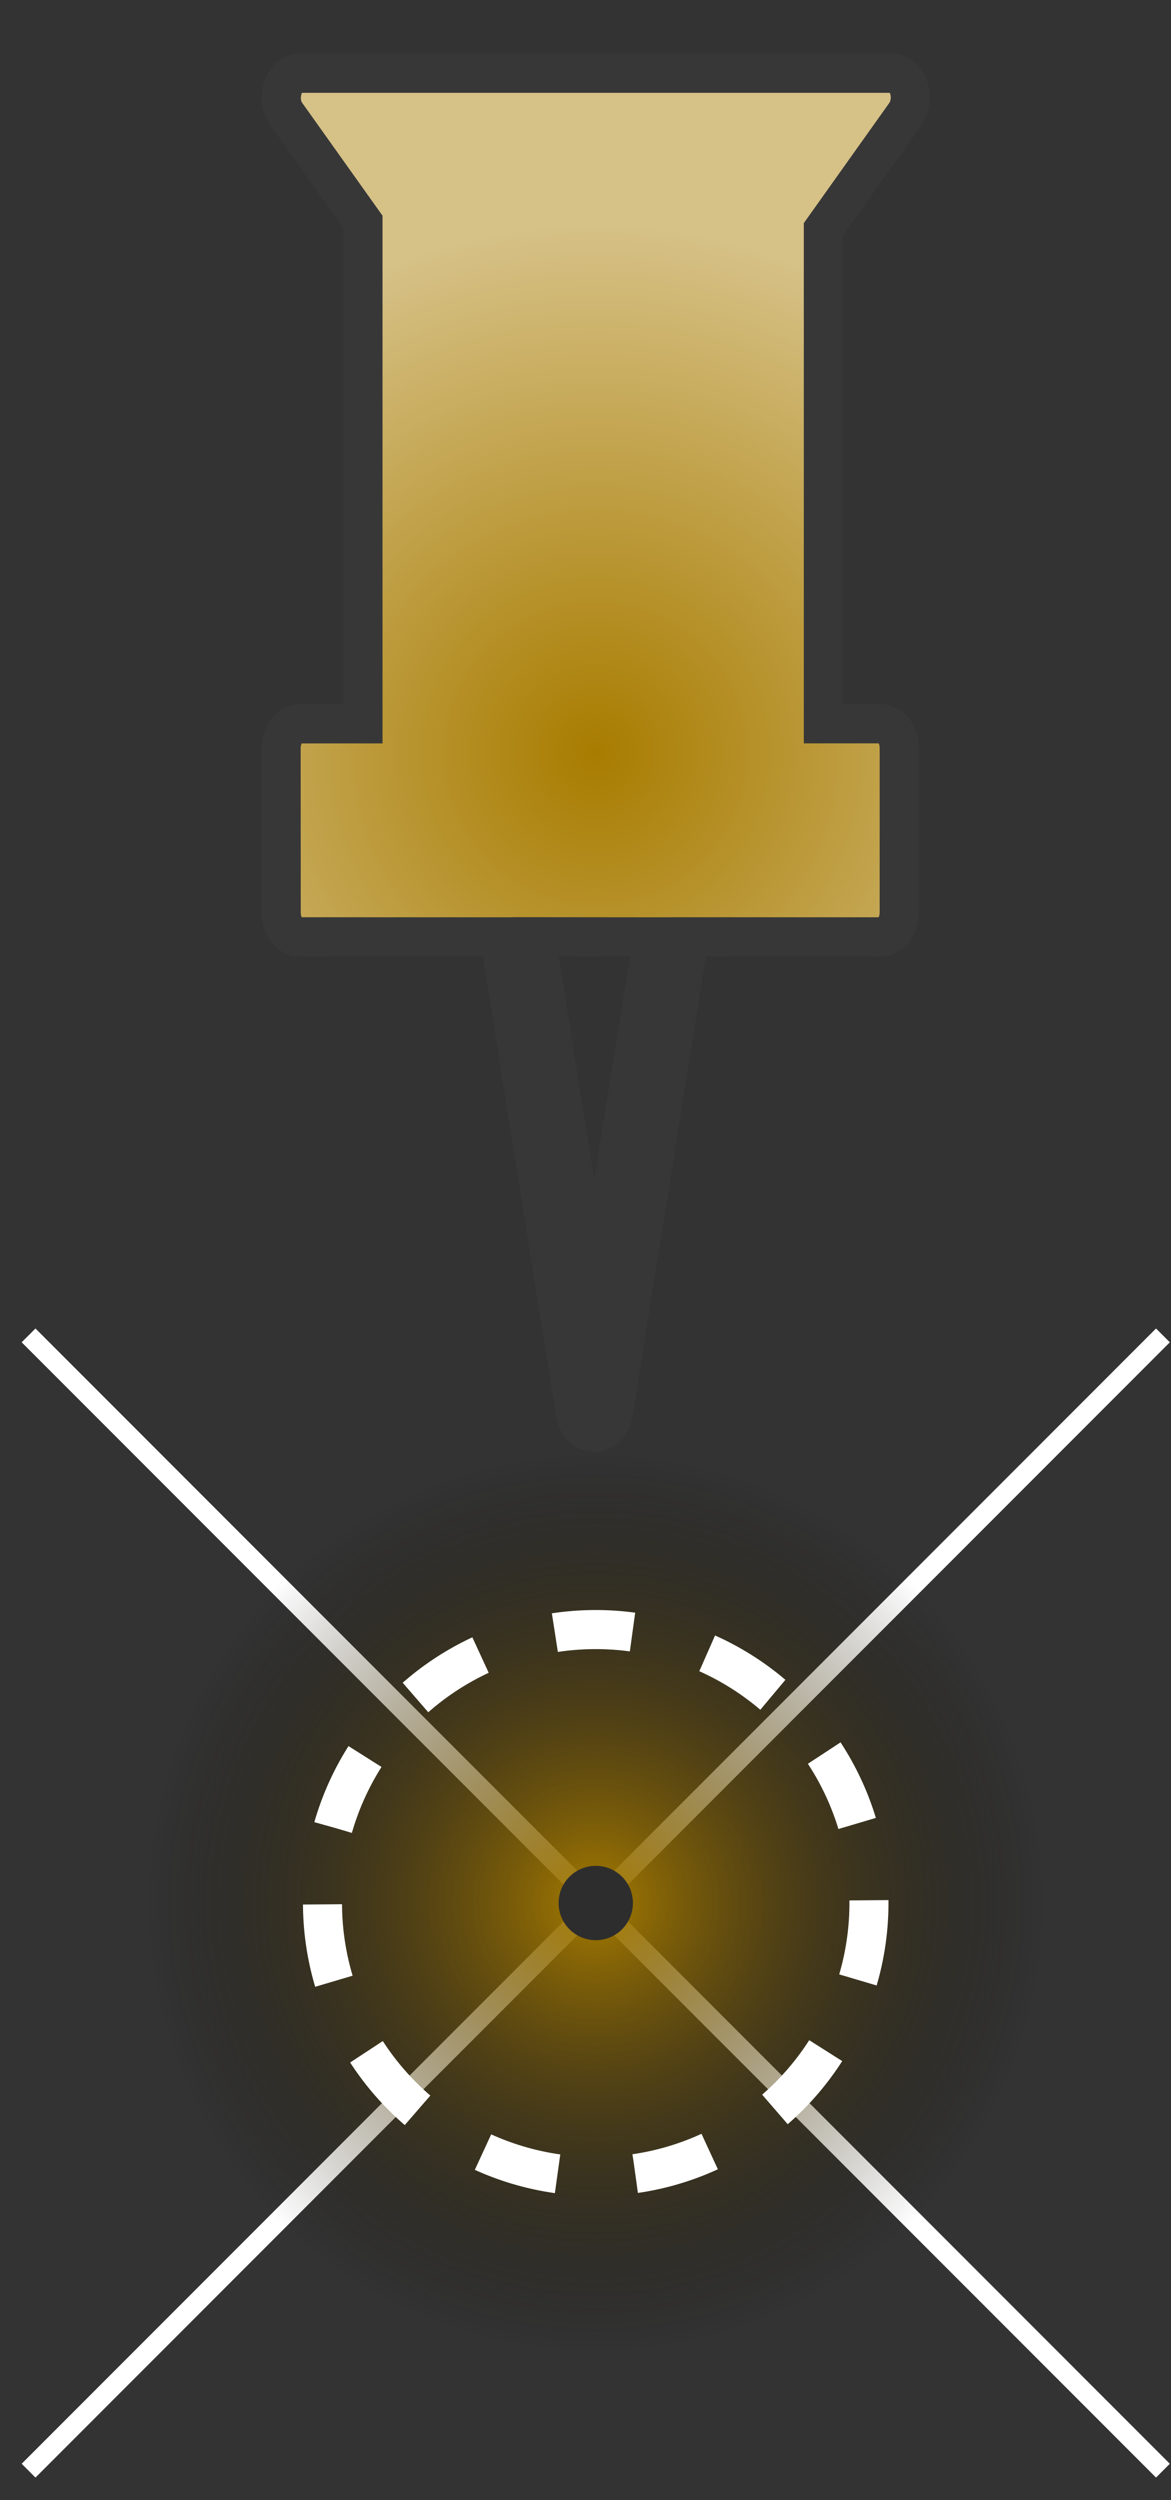 <?xml version="1.0" encoding="utf-8"?>
<!-- Generator: Adobe Illustrator 16.0.0, SVG Export Plug-In . SVG Version: 6.00 Build 0)  -->
<!DOCTYPE svg PUBLIC "-//W3C//DTD SVG 1.1//EN" "http://www.w3.org/Graphics/SVG/1.1/DTD/svg11.dtd">
<svg version="1.1" id="Layer_1" xmlns="http://www.w3.org/2000/svg" xmlns:xlink="http://www.w3.org/1999/xlink" x="0px" y="0px"
	 width="30px" height="64px" viewBox="-0.293 -0.728 30 64" enable-background="new -0.293 -0.728 30 64" xml:space="preserve">
<rect x="-0.293" y="-0.728" width="30" height="64" fill="#333333" stroke="none"/>
<g>
	<g>
		<line fill="none" stroke="#FFFFFF" stroke-width="0.5" stroke-miterlimit="10" x1="0.439" y1="62.517" x2="29.5" y2="33.456"/>
		<line fill="none" stroke="#FFFFFF" stroke-width="0.5" stroke-miterlimit="10" x1="0.439" y1="33.456" x2="29.5" y2="62.517"/>
	</g>
	<g>
		
			<radialGradient id="SVGID_1_" cx="0.97" cy="-60.442" r="11.544" gradientTransform="matrix(1 0 0 -1 14 -12.456)" gradientUnits="userSpaceOnUse">
			<stop  offset="0" style="stop-color:#A87C00"/>
			<stop  offset="1" style="stop-color:#020202;stop-opacity:0"/>
		</radialGradient>
		<circle fill="url(#SVGID_1_)" cx="14.97" cy="47.986" r="11.544"/>
		<g>
			<g>
				<g>
					
						<radialGradient id="SVGID_2_" cx="0.968" cy="-30.999" r="13.555" gradientTransform="matrix(1 0 0 -1 14 -12.456)" gradientUnits="userSpaceOnUse">
						<stop  offset="0" style="stop-color:#A87C00"/>
						<stop  offset="1" style="stop-color:#D6C187"/>
					</radialGradient>
					<path fill="url(#SVGID_2_)" d="M14.854,35.926c-0.201-0.027-0.364-0.219-0.405-0.475L12.587,23.79c0.001,0,0.001,0,0.001,0
						c0.007,0,0.008-0.043,0.003-0.087l-0.046-0.449l-5.178-0.001c-0.121,0-0.213-0.067-0.269-0.123
						c-0.119-0.12-0.188-0.3-0.187-0.494L6.91,18.42c0.001-0.334,0.21-0.618,0.457-0.618h1.641V4.954L7.04,2.193
						C6.901,2,6.872,1.714,6.966,1.481c0.08-0.202,0.237-0.331,0.402-0.332H22.57c0.164,0,0.322,0.13,0.402,0.331
						c0.094,0.232,0.062,0.521-0.074,0.715L20.8,5.142v12.659h1.486c0.146,0,0.249,0.095,0.297,0.152
						c0.103,0.119,0.16,0.288,0.16,0.466v4.215c0,0.335-0.209,0.619-0.457,0.619l-4.97-0.001l-0.051,0.494l0.006,0.102L15.416,35.45
						c-0.041,0.256-0.204,0.447-0.405,0.475l-0.088,0.013L14.854,35.926z M14.931,32.642l1.5-9.387l-2.998-0.003L14.931,32.642z"/>
					<path fill="#373737" d="M22.505,1.649c-0.001,0.003,0,0.007,0.004,0.014c0.034,0.086,0.017,0.193-0.017,0.241l-2.006,2.818
						L20.3,4.983v0.319v11.999v1h1h0.918c0.013,0.024,0.025,0.063,0.025,0.118v4.215c0,0.056-0.015,0.095-0.026,0.119l-4.447-0.001
						h-0.906v0.002l-1.018-0.001l-1.826-0.002l-1.174-0.001l0.001,0.003h-0.754l-4.657-0.001c-0.012-0.023-0.024-0.063-0.024-0.119
						l-0.002-4.21c0-0.056,0.014-0.097,0.026-0.121h1.071h1v-1V5.114v-0.32l-0.185-0.26L7.446,1.901
						C7.414,1.857,7.397,1.764,7.442,1.649H22.505 M22.57,0.649H7.367C6.996,0.65,6.658,0.901,6.502,1.294
						C6.344,1.687,6.395,2.15,6.633,2.483l1.875,2.631v12.188H7.367c-0.527,0-0.955,0.5-0.957,1.118l0.002,4.215
						c-0.002,0.617,0.428,1.117,0.955,1.118l4.727,0.001c0.004,0.038-0.006,0.075,0,0.114l1.861,11.662
						c0.078,0.492,0.426,0.836,0.832,0.891c0.004,0.002,0.004,0.002,0.006,0.004c0.008,0.002,0.014,0,0.02,0.002
						c0.026,0.003,0.051,0.016,0.077,0.016c0.001,0,0.002,0,0.003,0c0.002,0,0.004,0,0.006,0c0.01,0,0.021-0.003,0.033-0.004
						c0.011,0.002,0.021,0.005,0.031,0.005c0.002,0,0.005-0.001,0.008-0.001c0.001,0,0.002,0,0.003,0
						c0.026,0,0.051-0.013,0.077-0.014c0.008-0.002,0.012-0.002,0.02-0.004c0.002,0,0.002-0.004,0.008-0.004
						c0.403-0.055,0.752-0.397,0.832-0.892l1.86-11.661c0.004-0.039-0.006-0.076-0.002-0.115l4.519,0.001
						c0.526,0,0.957-0.502,0.957-1.119V18.42c0-0.619-0.427-1.118-0.955-1.118c-0.001,0-0.001,0-0.002,0h-0.986V5.303l2.007-2.818
						c0.235-0.334,0.287-0.798,0.131-1.19C23.279,0.9,22.941,0.649,22.57,0.649L22.57,0.649z M14.932,29.471l-0.912-5.719
						l1.826,0.002L14.932,29.471L14.932,29.471z"/>
				</g>
			</g>
		</g>
		<g>
			<circle fill="none" stroke="#FFFFFF" stroke-miterlimit="10" stroke-dasharray="1.996,1.996" cx="14.969" cy="47.986" r="7"/>
		</g>
		<circle fill="#2D2D2D" cx="14.97" cy="47.986" r="0.952"/>
	</g>
</g>
</svg>
